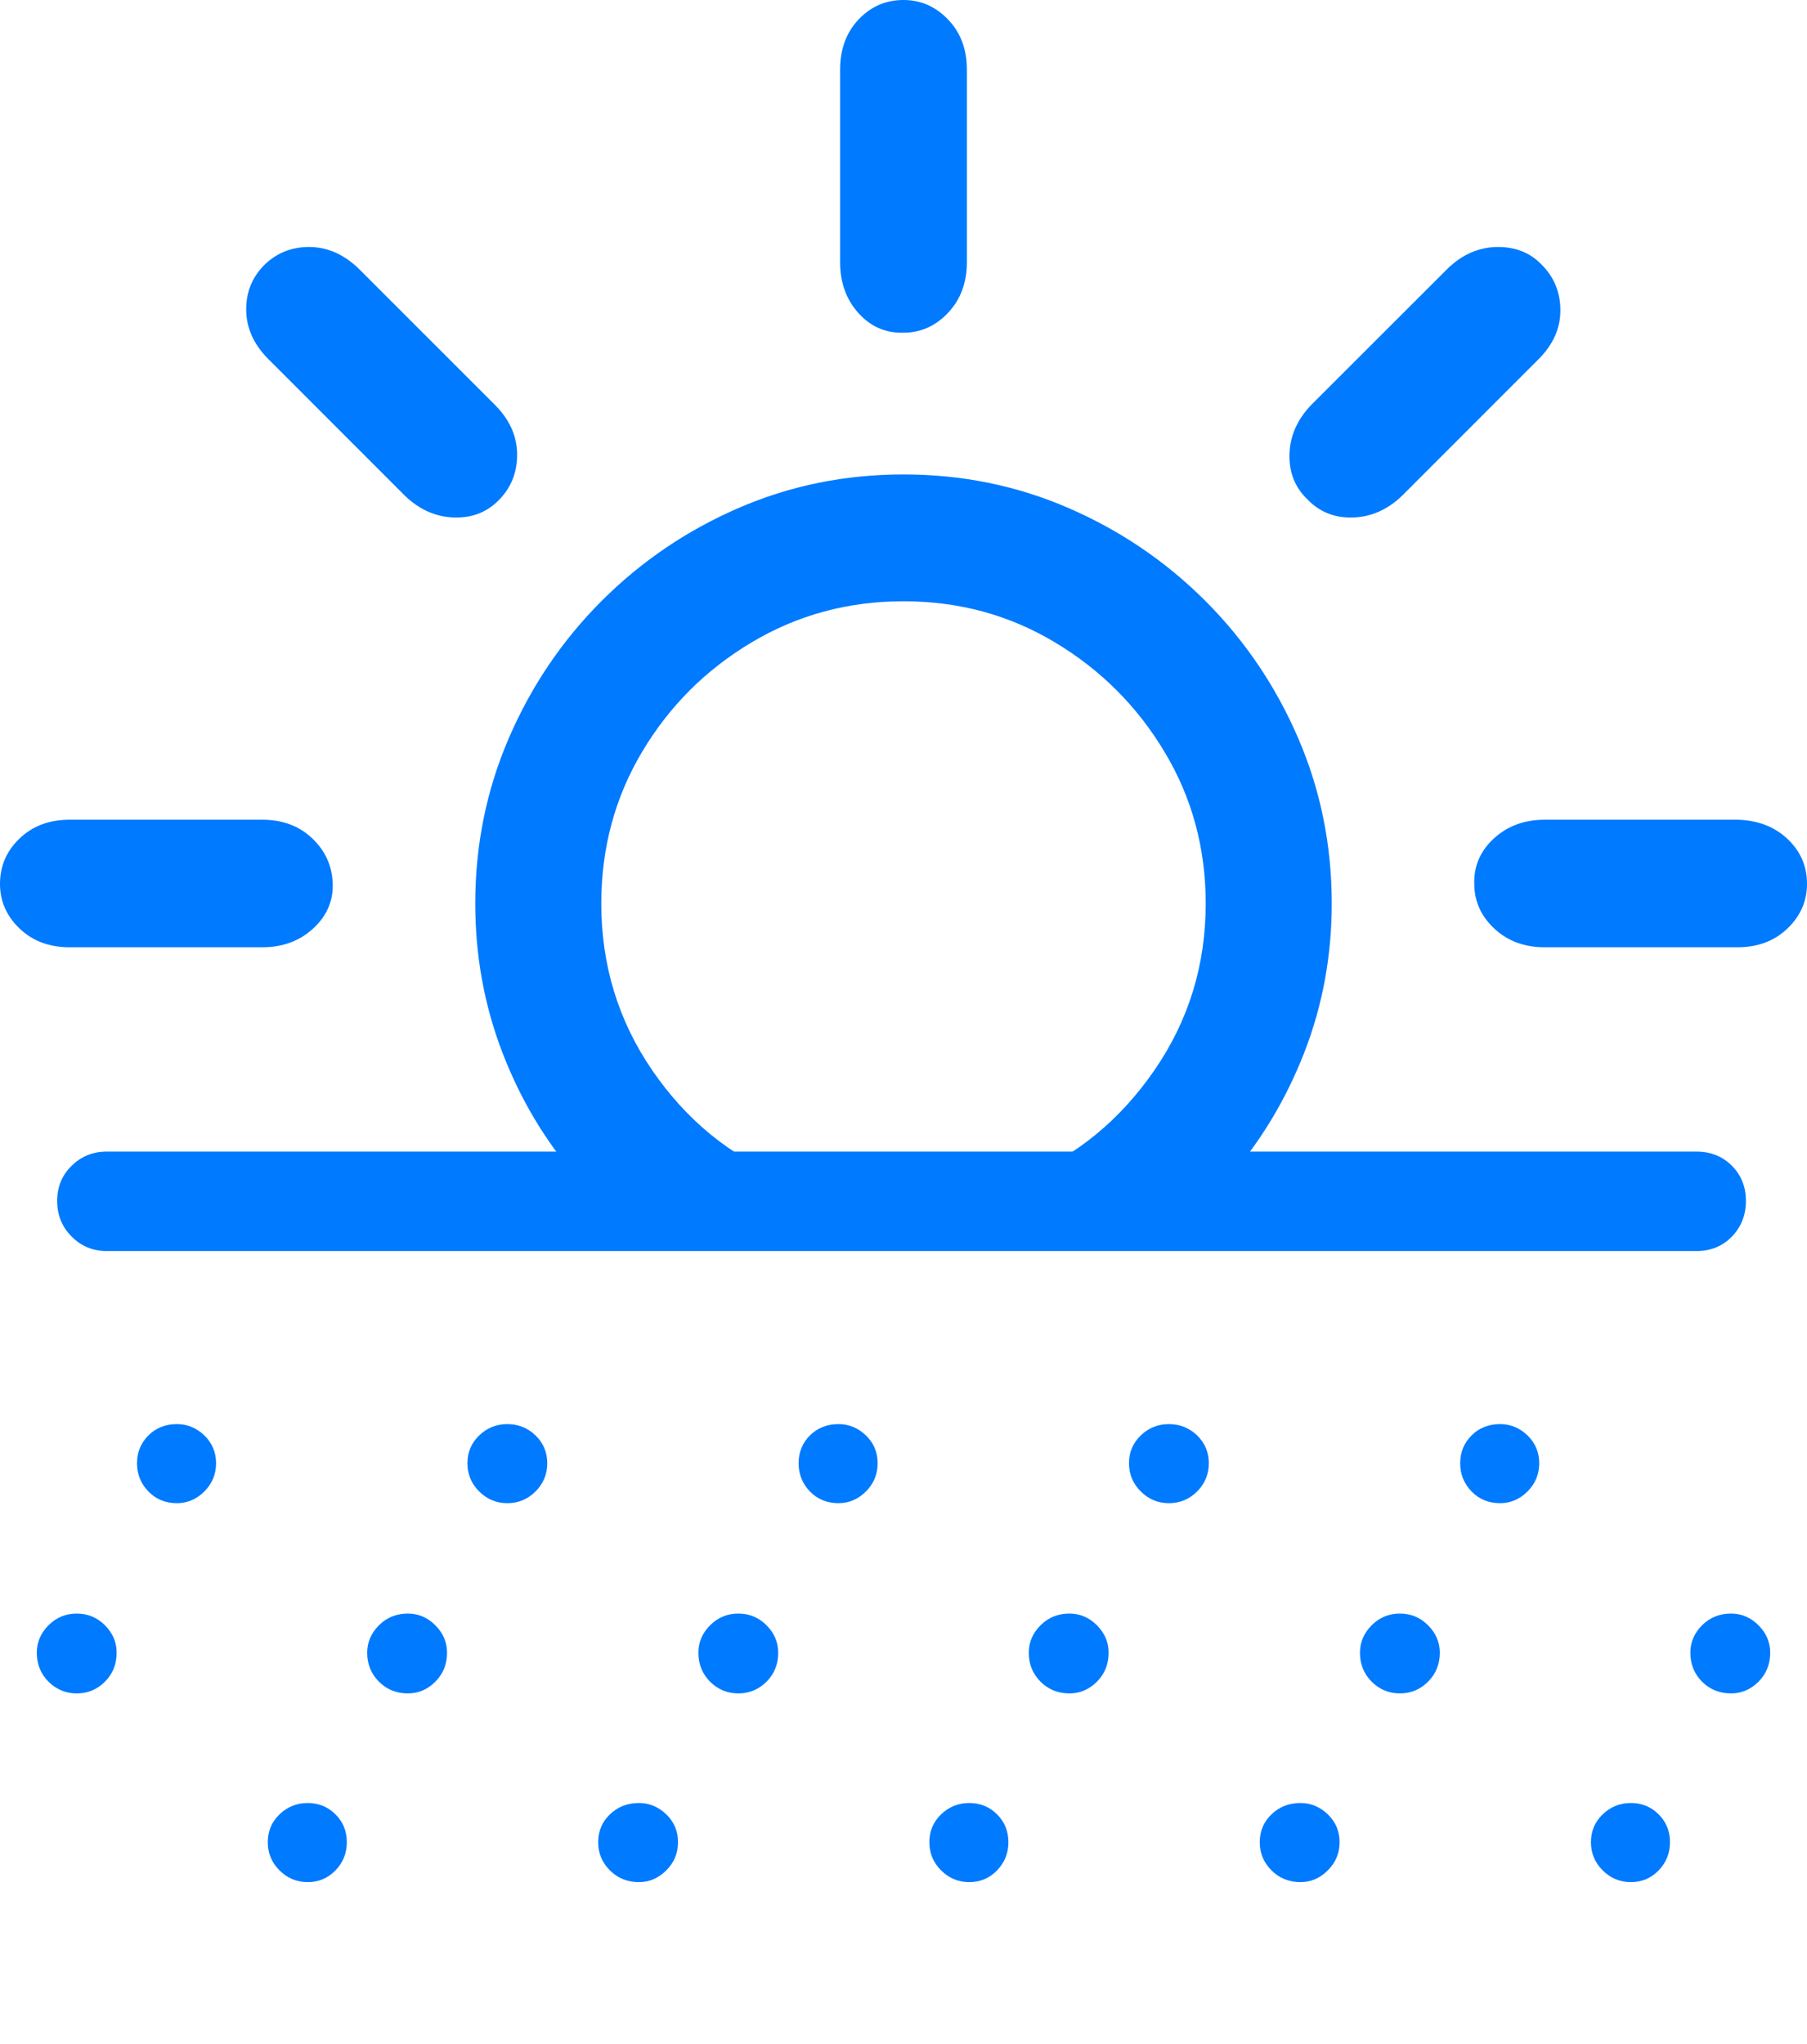 <?xml version="1.0" encoding="UTF-8"?>
<!--Generator: Apple Native CoreSVG 175.5-->
<!DOCTYPE svg
PUBLIC "-//W3C//DTD SVG 1.1//EN"
       "http://www.w3.org/Graphics/SVG/1.1/DTD/svg11.dtd">
<svg version="1.1" xmlns="http://www.w3.org/2000/svg" xmlns:xlink="http://www.w3.org/1999/xlink" width="22.539" height="25.498">
 <g>
  <rect height="25.498" opacity="0" width="22.539" x="0" y="0"/>
  <path d="M7.197 14.688L9.766 14.688Q8.77 14.277 8.135 13.35Q7.5 12.422 7.5 11.27Q7.5 10.234 8.008 9.38Q8.516 8.525 9.375 8.013Q10.234 7.5 11.27 7.5Q12.305 7.5 13.159 8.013Q14.014 8.525 14.526 9.38Q15.039 10.234 15.039 11.27Q15.039 12.422 14.399 13.35Q13.76 14.277 12.773 14.688L15.332 14.688Q15.928 14.004 16.27 13.125Q16.611 12.246 16.611 11.27Q16.611 10.176 16.191 9.204Q15.771 8.232 15.034 7.495Q14.297 6.758 13.33 6.338Q12.363 5.918 11.27 5.918Q10.176 5.918 9.209 6.338Q8.242 6.758 7.505 7.495Q6.768 8.232 6.348 9.204Q5.928 10.176 5.928 11.27Q5.928 12.246 6.265 13.125Q6.602 14.004 7.197 14.688ZM0.869 11.816L3.271 11.816Q3.652 11.816 3.906 11.582Q4.16 11.348 4.15 11.025Q4.141 10.693 3.896 10.459Q3.652 10.225 3.271 10.225L0.869 10.225Q0.488 10.225 0.244 10.459Q0 10.693 0 11.025Q0 11.348 0.244 11.582Q0.488 11.816 0.869 11.816ZM6.23 6.23Q6.455 5.996 6.45 5.659Q6.445 5.322 6.172 5.049L4.473 3.35Q4.199 3.086 3.867 3.081Q3.535 3.076 3.301 3.301Q3.066 3.535 3.071 3.872Q3.076 4.209 3.35 4.482L5.049 6.182Q5.322 6.445 5.664 6.455Q6.006 6.465 6.23 6.23ZM11.27 4.15Q11.592 4.15 11.826 3.901Q12.06 3.652 12.06 3.271L12.06 0.869Q12.06 0.488 11.826 0.244Q11.592 0 11.27 0Q10.938 0 10.708 0.244Q10.479 0.488 10.479 0.869L10.479 3.271Q10.479 3.652 10.708 3.906Q10.938 4.16 11.27 4.15ZM16.309 6.23Q16.533 6.465 16.875 6.455Q17.217 6.445 17.49 6.182L19.189 4.482Q19.463 4.209 19.463 3.872Q19.463 3.535 19.229 3.301Q19.014 3.076 18.672 3.081Q18.33 3.086 18.057 3.35L16.357 5.049Q16.094 5.322 16.084 5.664Q16.074 6.006 16.309 6.23ZM19.268 11.816L21.67 11.816Q22.051 11.816 22.295 11.582Q22.539 11.348 22.539 11.025Q22.539 10.693 22.295 10.464Q22.051 10.234 21.67 10.225L19.268 10.225Q18.887 10.225 18.633 10.459Q18.379 10.693 18.389 11.025Q18.389 11.348 18.638 11.582Q18.887 11.816 19.268 11.816Z" fill="#007aff"/>
  <path d="M1.328 15.605L21.162 15.605Q21.426 15.605 21.602 15.425Q21.777 15.244 21.777 14.98Q21.777 14.717 21.602 14.541Q21.426 14.365 21.162 14.365L1.328 14.365Q1.074 14.365 0.894 14.541Q0.713 14.717 0.713 14.98Q0.713 15.244 0.894 15.425Q1.074 15.605 1.328 15.605ZM2.207 18.75Q2.402 18.75 2.549 18.604Q2.695 18.457 2.695 18.252Q2.695 18.047 2.549 17.905Q2.402 17.764 2.207 17.764Q1.992 17.764 1.851 17.905Q1.709 18.047 1.709 18.252Q1.709 18.457 1.851 18.604Q1.992 18.75 2.207 18.75ZM6.328 18.75Q6.533 18.75 6.68 18.604Q6.826 18.457 6.826 18.252Q6.826 18.047 6.68 17.905Q6.533 17.764 6.328 17.764Q6.123 17.764 5.977 17.905Q5.83 18.047 5.83 18.252Q5.83 18.457 5.977 18.604Q6.123 18.75 6.328 18.75ZM10.459 18.75Q10.654 18.75 10.801 18.604Q10.947 18.457 10.947 18.252Q10.947 18.047 10.801 17.905Q10.654 17.764 10.459 17.764Q10.244 17.764 10.102 17.905Q9.961 18.047 9.961 18.252Q9.961 18.457 10.102 18.604Q10.244 18.75 10.459 18.75ZM14.58 18.75Q14.785 18.75 14.932 18.604Q15.078 18.457 15.078 18.252Q15.078 18.047 14.932 17.905Q14.785 17.764 14.58 17.764Q14.375 17.764 14.229 17.905Q14.082 18.047 14.082 18.252Q14.082 18.457 14.229 18.604Q14.375 18.75 14.58 18.75ZM18.711 18.75Q18.906 18.75 19.053 18.604Q19.199 18.457 19.199 18.252Q19.199 18.047 19.053 17.905Q18.906 17.764 18.711 17.764Q18.496 17.764 18.355 17.905Q18.213 18.047 18.213 18.252Q18.213 18.457 18.355 18.604Q18.496 18.75 18.711 18.75ZM0.957 21.123Q1.162 21.123 1.309 20.977Q1.455 20.83 1.455 20.615Q1.455 20.42 1.309 20.273Q1.162 20.127 0.957 20.127Q0.752 20.127 0.605 20.273Q0.459 20.42 0.459 20.615Q0.459 20.83 0.605 20.977Q0.752 21.123 0.957 21.123ZM5.088 21.123Q5.283 21.123 5.43 20.977Q5.576 20.83 5.576 20.615Q5.576 20.42 5.43 20.273Q5.283 20.127 5.088 20.127Q4.873 20.127 4.727 20.273Q4.58 20.42 4.58 20.615Q4.58 20.83 4.727 20.977Q4.873 21.123 5.088 21.123ZM9.209 21.123Q9.414 21.123 9.561 20.977Q9.707 20.83 9.707 20.615Q9.707 20.42 9.561 20.273Q9.414 20.127 9.209 20.127Q9.004 20.127 8.857 20.273Q8.711 20.42 8.711 20.615Q8.711 20.83 8.857 20.977Q9.004 21.123 9.209 21.123ZM13.34 21.123Q13.535 21.123 13.682 20.977Q13.828 20.83 13.828 20.615Q13.828 20.42 13.682 20.273Q13.535 20.127 13.34 20.127Q13.125 20.127 12.979 20.273Q12.832 20.42 12.832 20.615Q12.832 20.83 12.979 20.977Q13.125 21.123 13.34 21.123ZM17.461 21.123Q17.666 21.123 17.812 20.977Q17.959 20.83 17.959 20.615Q17.959 20.42 17.812 20.273Q17.666 20.127 17.461 20.127Q17.256 20.127 17.109 20.273Q16.963 20.42 16.963 20.615Q16.963 20.83 17.109 20.977Q17.256 21.123 17.461 21.123ZM21.592 21.123Q21.787 21.123 21.934 20.977Q22.08 20.83 22.08 20.615Q22.08 20.42 21.934 20.273Q21.787 20.127 21.592 20.127Q21.377 20.127 21.23 20.273Q21.084 20.42 21.084 20.615Q21.084 20.83 21.23 20.977Q21.377 21.123 21.592 21.123ZM3.838 23.477Q4.043 23.477 4.185 23.33Q4.326 23.184 4.326 22.979Q4.326 22.773 4.185 22.632Q4.043 22.49 3.838 22.49Q3.633 22.49 3.486 22.632Q3.34 22.773 3.34 22.979Q3.34 23.184 3.486 23.33Q3.633 23.477 3.838 23.477ZM7.969 23.477Q8.164 23.477 8.311 23.33Q8.457 23.184 8.457 22.979Q8.457 22.773 8.311 22.632Q8.164 22.49 7.969 22.49Q7.754 22.49 7.607 22.632Q7.461 22.773 7.461 22.979Q7.461 23.184 7.607 23.33Q7.754 23.477 7.969 23.477ZM12.09 23.477Q12.295 23.477 12.437 23.33Q12.578 23.184 12.578 22.979Q12.578 22.773 12.437 22.632Q12.295 22.49 12.09 22.49Q11.885 22.49 11.738 22.632Q11.592 22.773 11.592 22.979Q11.592 23.184 11.738 23.33Q11.885 23.477 12.09 23.477ZM16.221 23.477Q16.416 23.477 16.562 23.33Q16.709 23.184 16.709 22.979Q16.709 22.773 16.562 22.632Q16.416 22.49 16.221 22.49Q16.006 22.49 15.859 22.632Q15.713 22.773 15.713 22.979Q15.713 23.184 15.859 23.33Q16.006 23.477 16.221 23.477ZM20.342 23.477Q20.547 23.477 20.689 23.33Q20.83 23.184 20.83 22.979Q20.83 22.773 20.689 22.632Q20.547 22.49 20.342 22.49Q20.137 22.49 19.99 22.632Q19.844 22.773 19.844 22.979Q19.844 23.184 19.99 23.33Q20.137 23.477 20.342 23.477Z" fill="#007aff"/>
 </g>
</svg>
